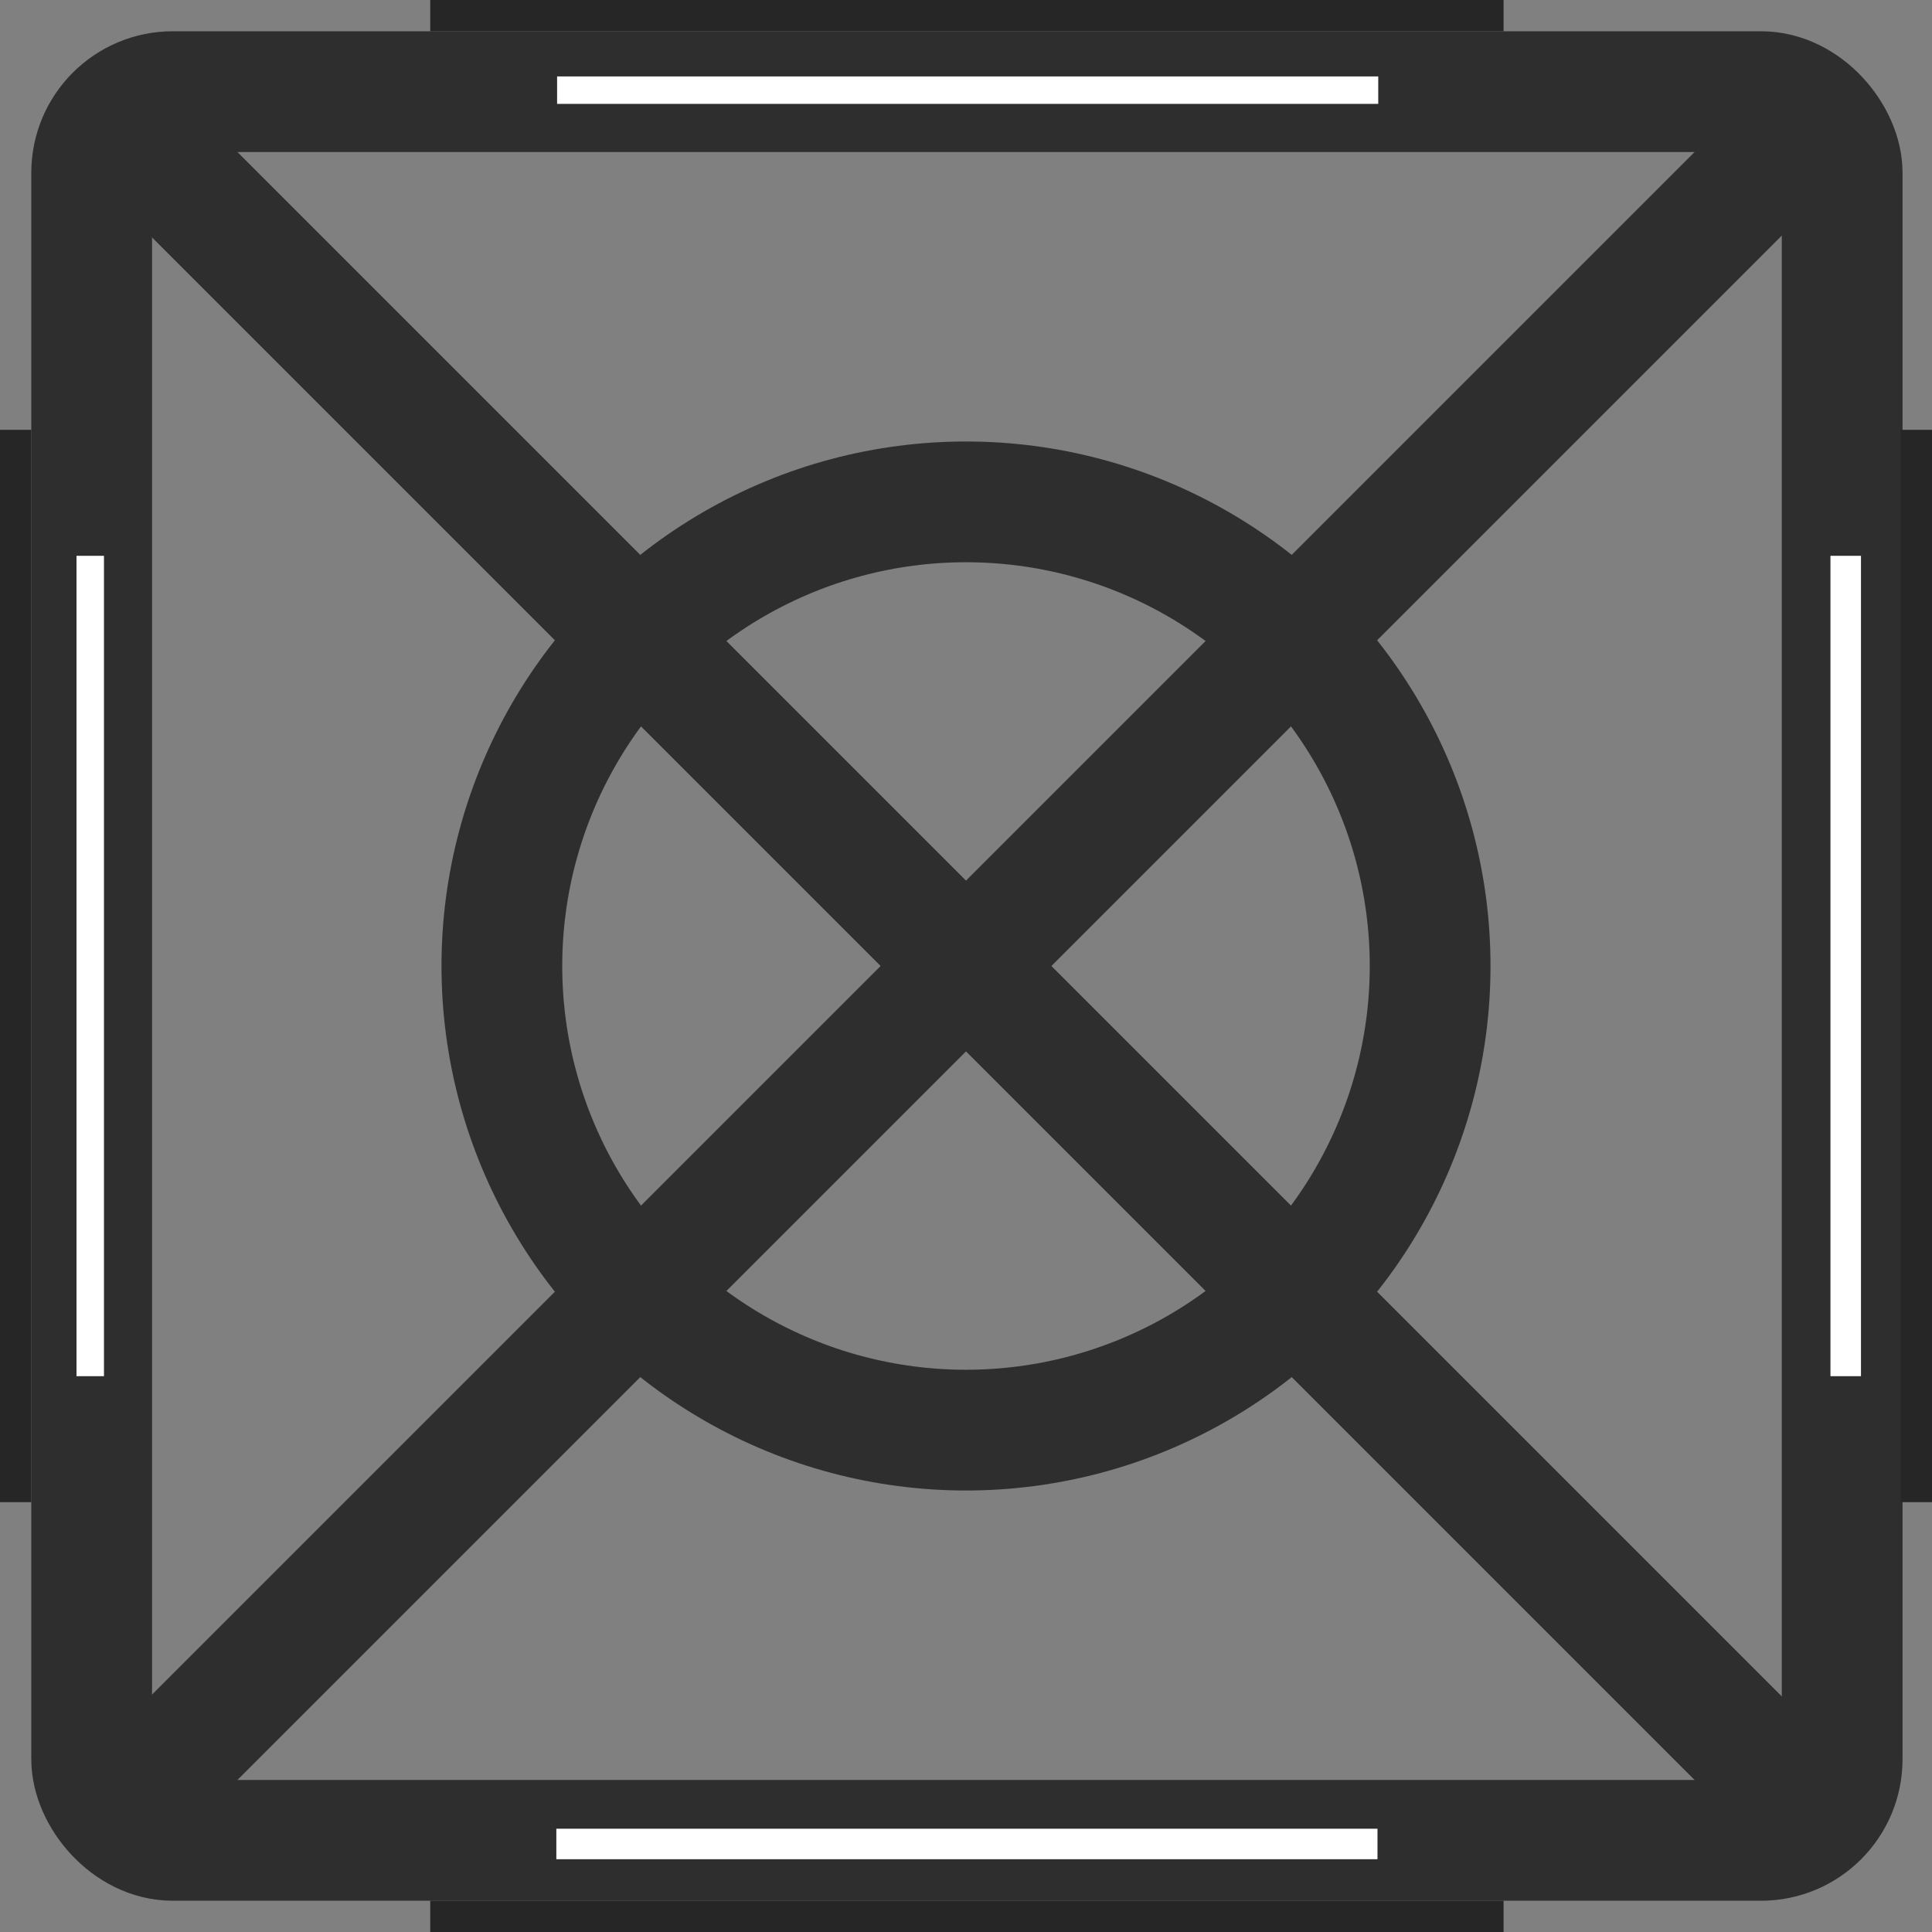 <svg xmlns="http://www.w3.org/2000/svg" width="1024" height="1024" viewBox="0 0 1024 1024">
  <rect x="0" y="0" width="1024" height="1024" fill="#808080" stroke="none"/>
  <g id="Strut" transform="translate(-2773.876 -61)">
    <g id="Rechteck_52" data-name="Rechteck 52" transform="translate(2790.461 77.57)" fill="#5a5a5a" stroke="#2e2e2e" stroke-width="64" opacity="0">
      <rect width="991.798" height="990.86" rx="75" stroke="none"/>
      <rect x="32" y="32" width="927.798" height="926.86" rx="43" fill="none"/>
    </g>
    <rect id="Rechteck_61" data-name="Rechteck 61" width="64" height="1250" transform="translate(3705.19 108.431) rotate(45)" fill="#2e2e2e"/>
    <rect id="Rechteck_62" data-name="Rechteck 62" width="64" height="1250" transform="translate(3750.445 992.314) rotate(135)" fill="#2e2e2e"/>
    <g id="Rechteck_63" data-name="Rechteck 63" transform="translate(2790.461 77.57)" fill="none" stroke="#2e2e2e" stroke-width="64">
      <rect width="991.798" height="990.86" rx="75" stroke="none"/>
      <rect x="32" y="32" width="927.798" height="926.86" rx="43" fill="none"/>
    </g>
    <rect id="Rechteck_53" data-name="Rechteck 53" width="568.348" height="16.585" transform="translate(3797.876 288.826) rotate(90)" fill="#262626"/>
    <rect id="Rechteck_54" data-name="Rechteck 54" width="568.348" height="16.585" transform="translate(2790.461 288.826) rotate(90)" fill="#262626"/>
    <rect id="Rechteck_55" data-name="Rechteck 55" width="568.886" height="16.57" transform="translate(3001.917 1068.43)" fill="#262626"/>
    <rect id="Rechteck_56" data-name="Rechteck 56" width="568.886" height="16.57" transform="translate(3001.917 61)" fill="#262626"/>
    <rect id="Rechteck_57" data-name="Rechteck 57" width="434.815" height="14.561" transform="translate(2828.984 355.593) rotate(90)" fill="#fff"/>
    <rect id="Rechteck_58" data-name="Rechteck 58" width="434.815" height="16.179" transform="translate(3760.235 355.593) rotate(90)" fill="#fff"/>
    <rect id="Rechteck_59" data-name="Rechteck 59" width="435.226" height="16.164" transform="translate(3068.747 1030.263)" fill="#fff"/>
    <rect id="Rechteck_60" data-name="Rechteck 60" width="435.226" height="14.548" transform="translate(3069.149 101.509)" fill="#fff"/>
    <g id="Ellipse_15" data-name="Ellipse 15" transform="translate(3007.876 295)" fill="none" stroke="#2e2e2e" stroke-width="64">
      <circle cx="278" cy="278" r="278" stroke="none"/>
      <circle cx="278" cy="278" r="246" fill="none"/>
    </g>
  </g>
</svg>
